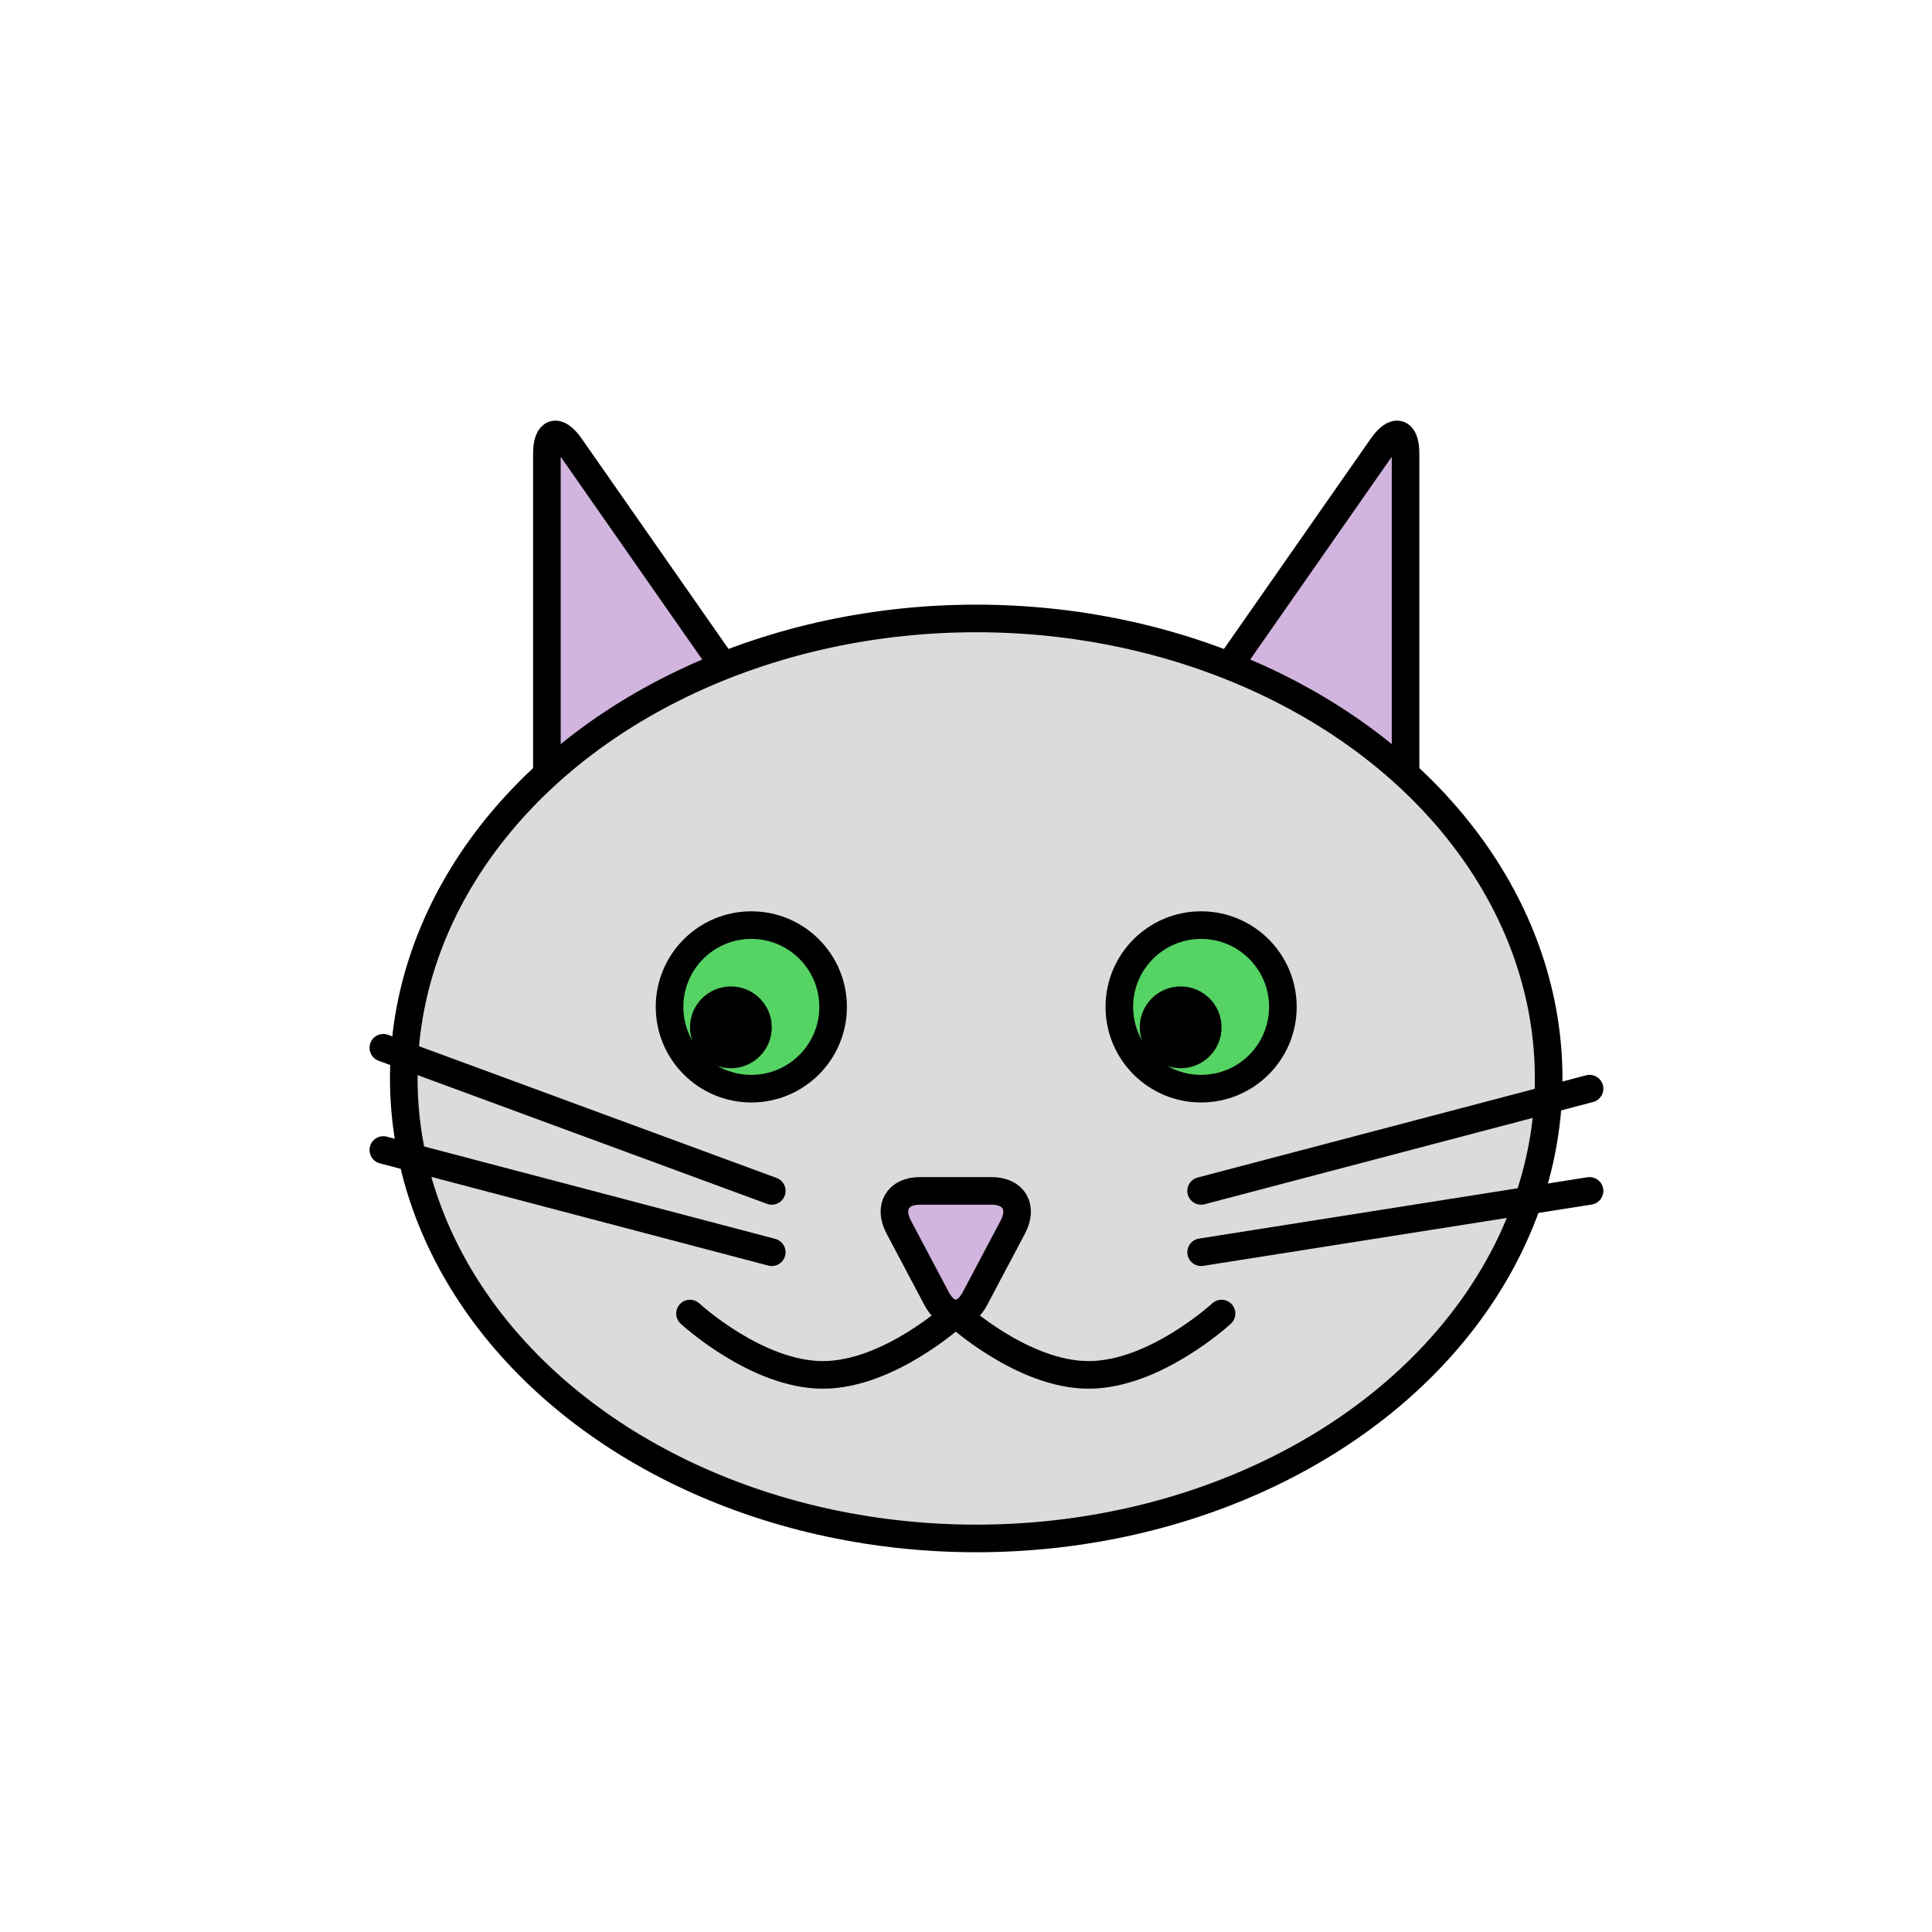 <!DOCTYPE svg PUBLIC "-//W3C//DTD SVG 1.1//EN" "http://www.w3.org/Graphics/SVG/1.1/DTD/svg11.dtd">
<!-- Uploaded to: SVG Repo, www.svgrepo.com, Transformed by: SVG Repo Mixer Tools -->
<svg width="64px" height="64px" viewBox="-39 -39 378.00 378.00" id="cat" version="1.1" xml:space="preserve" xmlns="http://www.w3.org/2000/svg" xmlns:xlink="http://www.w3.org/1999/xlink" fill="#000000">
<g id="SVGRepo_bgCarrier" stroke-width="0"/>
<g id="SVGRepo_tracerCarrier" stroke-linecap="round" stroke-linejoin="round"/>
<g id="SVGRepo_iconCarrier"> <g> <path d=" M68,49.768c0-4.412,2.059-5.034,4.583-1.42L124,122H68V49.768z" style="fill-rule:evenodd;clip-rule:evenodd;fill:#d1b5de;stroke:#000000;stroke-width:5.4;stroke-linecap:round;stroke-linejoin:round;stroke-miterlimit:10;"/> <path d=" M236,49.768c0-4.412-2.059-5.034-4.583-1.42L180,122h56V49.768z" style="fill-rule:evenodd;clip-rule:evenodd;fill:#d1b5de;stroke:#000000;stroke-width:5.4;stroke-linecap:round;stroke-linejoin:round;stroke-miterlimit:10;"/> <ellipse cx="152" cy="172" rx="112" ry="90" style="fill-rule:evenodd;clip-rule:evenodd;fill:#dbdbdb;stroke:#000000;stroke-width:5.4;stroke-linecap:round;stroke-linejoin:round;stroke-miterlimit:10;"/> <path d=" M151.762,215.055c-2.078,3.922-5.444,3.93-7.525,0l-7.385-13.951c-2.078-3.922-0.225-7.104,4.151-7.104h13.995 c4.37,0,6.232,3.174,4.151,7.104L151.762,215.055z" style="fill-rule:evenodd;clip-rule:evenodd;fill:#d1b5de;stroke:#000000;stroke-width:5.4;stroke-linecap:round;stroke-linejoin:round;stroke-miterlimit:10;"/> <circle cx="108" cy="158" r="16" style="fill-rule:evenodd;clip-rule:evenodd;fill:#55d363;stroke:#000000;stroke-width:5.4;stroke-linecap:round;stroke-linejoin:round;stroke-miterlimit:10;"/> <circle cx="104" cy="162" r="8" style="fill-rule:evenodd;clip-rule:evenodd;"/> <circle cx="196" cy="158" r="16" style="fill-rule:evenodd;clip-rule:evenodd;fill:#55d363;stroke:#000000;stroke-width:5.4;stroke-linecap:round;stroke-linejoin:round;stroke-miterlimit:10;"/> <circle cx="192" cy="162" r="8" style="fill-rule:evenodd;clip-rule:evenodd;"/> <path d=" M148,218c0,0-13,12-26,12s-26-12-26-12" style="fill:none;stroke:#000000;stroke-width:5.4;stroke-linecap:round;stroke-linejoin:round;stroke-miterlimit:10;"/> <path d=" M200,218c0,0-13,12-26,12c-13,0-26-12-26-12" style="fill:none;stroke:#000000;stroke-width:5.4;stroke-linecap:round;stroke-linejoin:round;stroke-miterlimit:10;"/> <line style="fill:#26BBEC;stroke:#000000;stroke-width:5.4;stroke-linecap:round;stroke-linejoin:round;stroke-miterlimit:10;" x1="36" x2="112" y1="186" y2="206"/> <line style="fill:#26BBEC;stroke:#000000;stroke-width:5.4;stroke-linecap:round;stroke-linejoin:round;stroke-miterlimit:10;" x1="36" x2="112" y1="166" y2="194"/> <line style="fill:#26BBEC;stroke:#000000;stroke-width:5.4;stroke-linecap:round;stroke-linejoin:round;stroke-miterlimit:10;" x1="196" x2="272" y1="194" y2="174"/> <line style="fill:#26BBEC;stroke:#000000;stroke-width:5.4;stroke-linecap:round;stroke-linejoin:round;stroke-miterlimit:10;" x1="196" x2="272" y1="206" y2="194"/> </g> <g/> <g/> <g/> <g/> <g/> <g/> <g/> <g/> <g/> <g/> <g/> <g/> <g/> <g/> <g/> </g>
</svg>